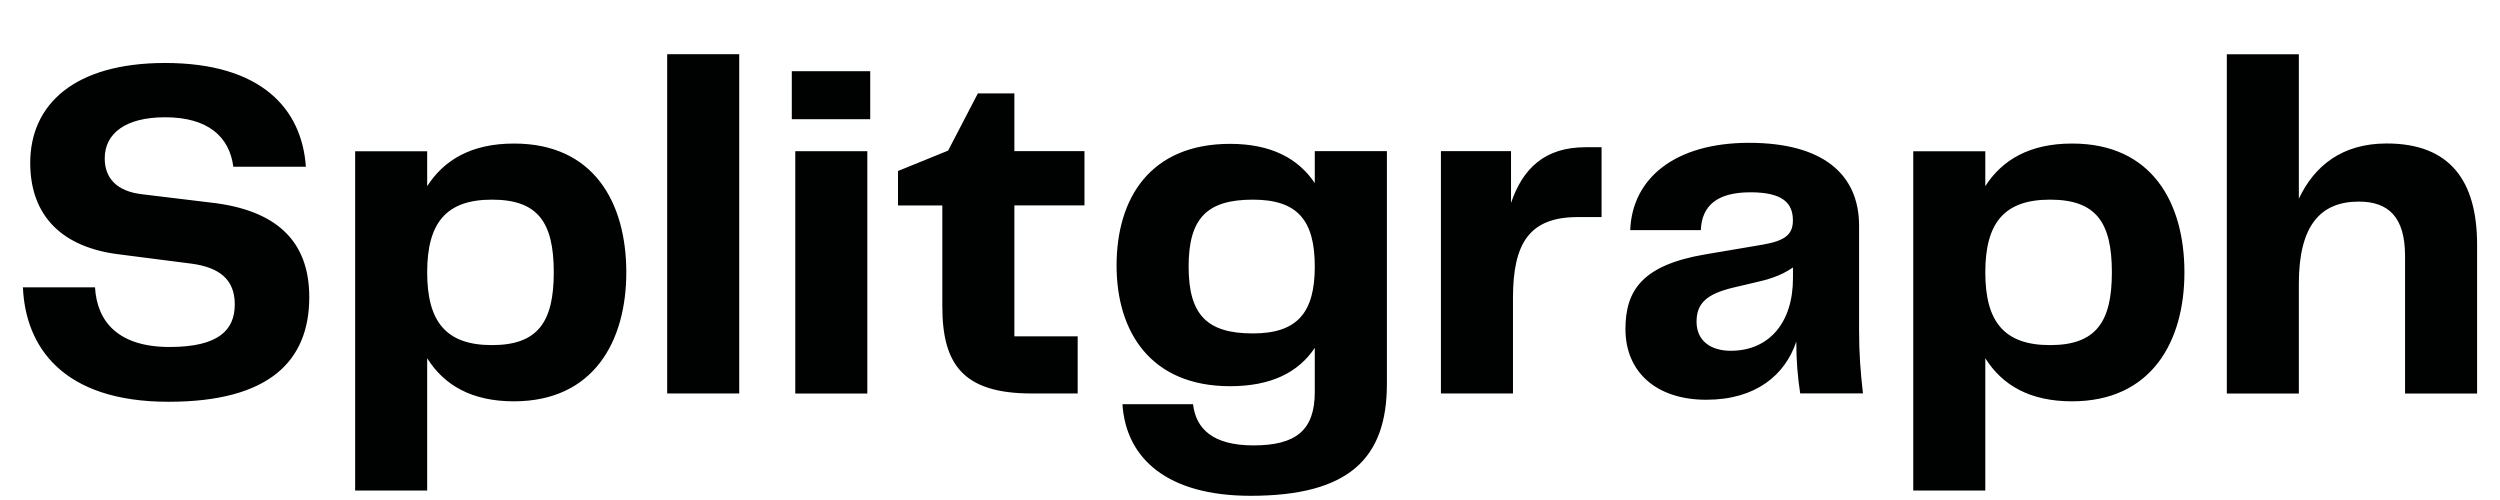 <svg width="100" height="20" viewBox="0 0 100 20" fill="none" xmlns="http://www.w3.org/2000/svg">
    <path
        d="M3.801 11.494C3.879 12.871 4.736 13.879 6.781 13.879C8.749 13.879 9.391 13.199 9.391 12.174C9.391 11.203 8.807 10.699 7.658 10.546L4.794 10.178C2.496 9.907 1.209 8.645 1.209 6.514C1.209 4.187 2.962 2.519 6.605 2.519C10.482 2.519 12.079 4.38 12.235 6.67H9.333C9.177 5.469 8.32 4.691 6.605 4.691C5.028 4.691 4.189 5.33 4.189 6.338C4.189 7.096 4.637 7.657 5.708 7.773L8.416 8.101C11.046 8.392 12.371 9.633 12.371 11.883C12.371 14.423 10.794 16.071 6.741 16.071C2.476 16.071 1.015 13.841 0.917 11.494H3.801ZM25.052 10.895C25.052 13.648 23.748 16.053 20.553 16.053C18.878 16.053 17.767 15.414 17.087 14.328V19.622H14.206V6.05H17.087V7.447C17.77 6.382 18.878 5.742 20.553 5.742C23.748 5.736 25.052 8.101 25.052 10.895ZM22.151 10.895C22.151 8.879 21.508 7.986 19.677 7.986C17.845 7.986 17.087 8.916 17.087 10.895C17.087 12.874 17.848 13.804 19.677 13.804C21.505 13.804 22.151 12.891 22.151 10.895ZM26.687 2.168H29.569V15.739H26.687V2.168ZM31.672 2.847H34.809V4.769H31.672V2.847ZM31.811 6.047H34.693V15.742H31.811V6.047ZM37.693 12.252V8.219H35.92V6.84L37.925 6.024L39.114 3.737H40.575V6.045H43.379V8.216H40.575V13.453H43.107V15.739H41.275C38.509 15.742 37.693 14.559 37.693 12.252ZM55.476 6.047V15.354C55.476 18.32 53.977 19.832 50.022 19.832C46.692 19.832 45.037 18.34 44.898 16.169H47.722C47.837 17.157 48.52 17.816 50.138 17.816C51.833 17.816 52.591 17.214 52.591 15.682V13.916C51.928 14.904 50.838 15.448 49.203 15.448C46.029 15.448 44.663 13.277 44.663 10.621C44.663 7.908 46.026 5.754 49.203 5.754C50.841 5.754 51.928 6.335 52.591 7.323V6.045H55.476V6.047ZM52.591 10.662C52.591 8.818 51.908 7.986 50.117 7.986C48.286 7.986 47.545 8.723 47.545 10.662C47.545 12.6 48.286 13.337 50.117 13.337C51.911 13.337 52.591 12.485 52.591 10.662ZM64.063 5.892V8.683H63.108C61.178 8.683 60.519 9.728 60.519 11.92V15.739H57.637V6.045H60.441V8.118C60.909 6.742 61.786 5.889 63.421 5.889H64.063V5.892ZM65.018 13.162C65.018 11.609 65.701 10.601 68.212 10.175L70.509 9.786C71.406 9.63 71.716 9.38 71.716 8.815C71.716 8.136 71.325 7.692 70.02 7.692C68.695 7.692 68.073 8.216 68.033 9.204H65.209C65.287 7.13 67 5.713 69.962 5.713C72.922 5.713 74.363 6.975 74.363 9.028V13.216C74.363 14.127 74.421 14.904 74.519 15.737H72.008C71.91 15.097 71.852 14.458 71.852 13.663C71.403 15.002 70.234 15.99 68.25 15.99C66.285 15.993 65.018 14.907 65.018 13.162ZM71.719 11.125V10.699C71.212 11.047 70.726 11.183 70.122 11.318L69.303 11.511C68.27 11.765 67.862 12.13 67.862 12.868C67.862 13.643 68.446 14.031 69.225 14.031C70.744 14.034 71.719 12.928 71.719 11.125ZM87.377 10.895C87.377 13.648 86.072 16.053 82.878 16.053C81.203 16.053 80.092 15.414 79.412 14.328V19.622H76.53V6.05H79.412V7.447C80.095 6.382 81.203 5.742 82.878 5.742C86.072 5.736 87.377 8.101 87.377 10.895ZM84.475 10.895C84.475 8.879 83.833 7.986 82.001 7.986C80.17 7.986 79.412 8.916 79.412 10.895C79.412 12.874 80.173 13.804 82.001 13.804C83.83 13.804 84.475 12.891 84.475 10.895ZM99.084 9.789V15.742H96.202V10.235C96.202 8.683 95.539 8.064 94.35 8.064C92.811 8.064 91.954 9.034 91.954 11.341V15.742H89.073V2.171H91.954V7.948C92.576 6.629 93.688 5.739 95.461 5.739C98.013 5.736 99.084 7.248 99.084 9.789Z"
        fill="#000202" />
</svg>
